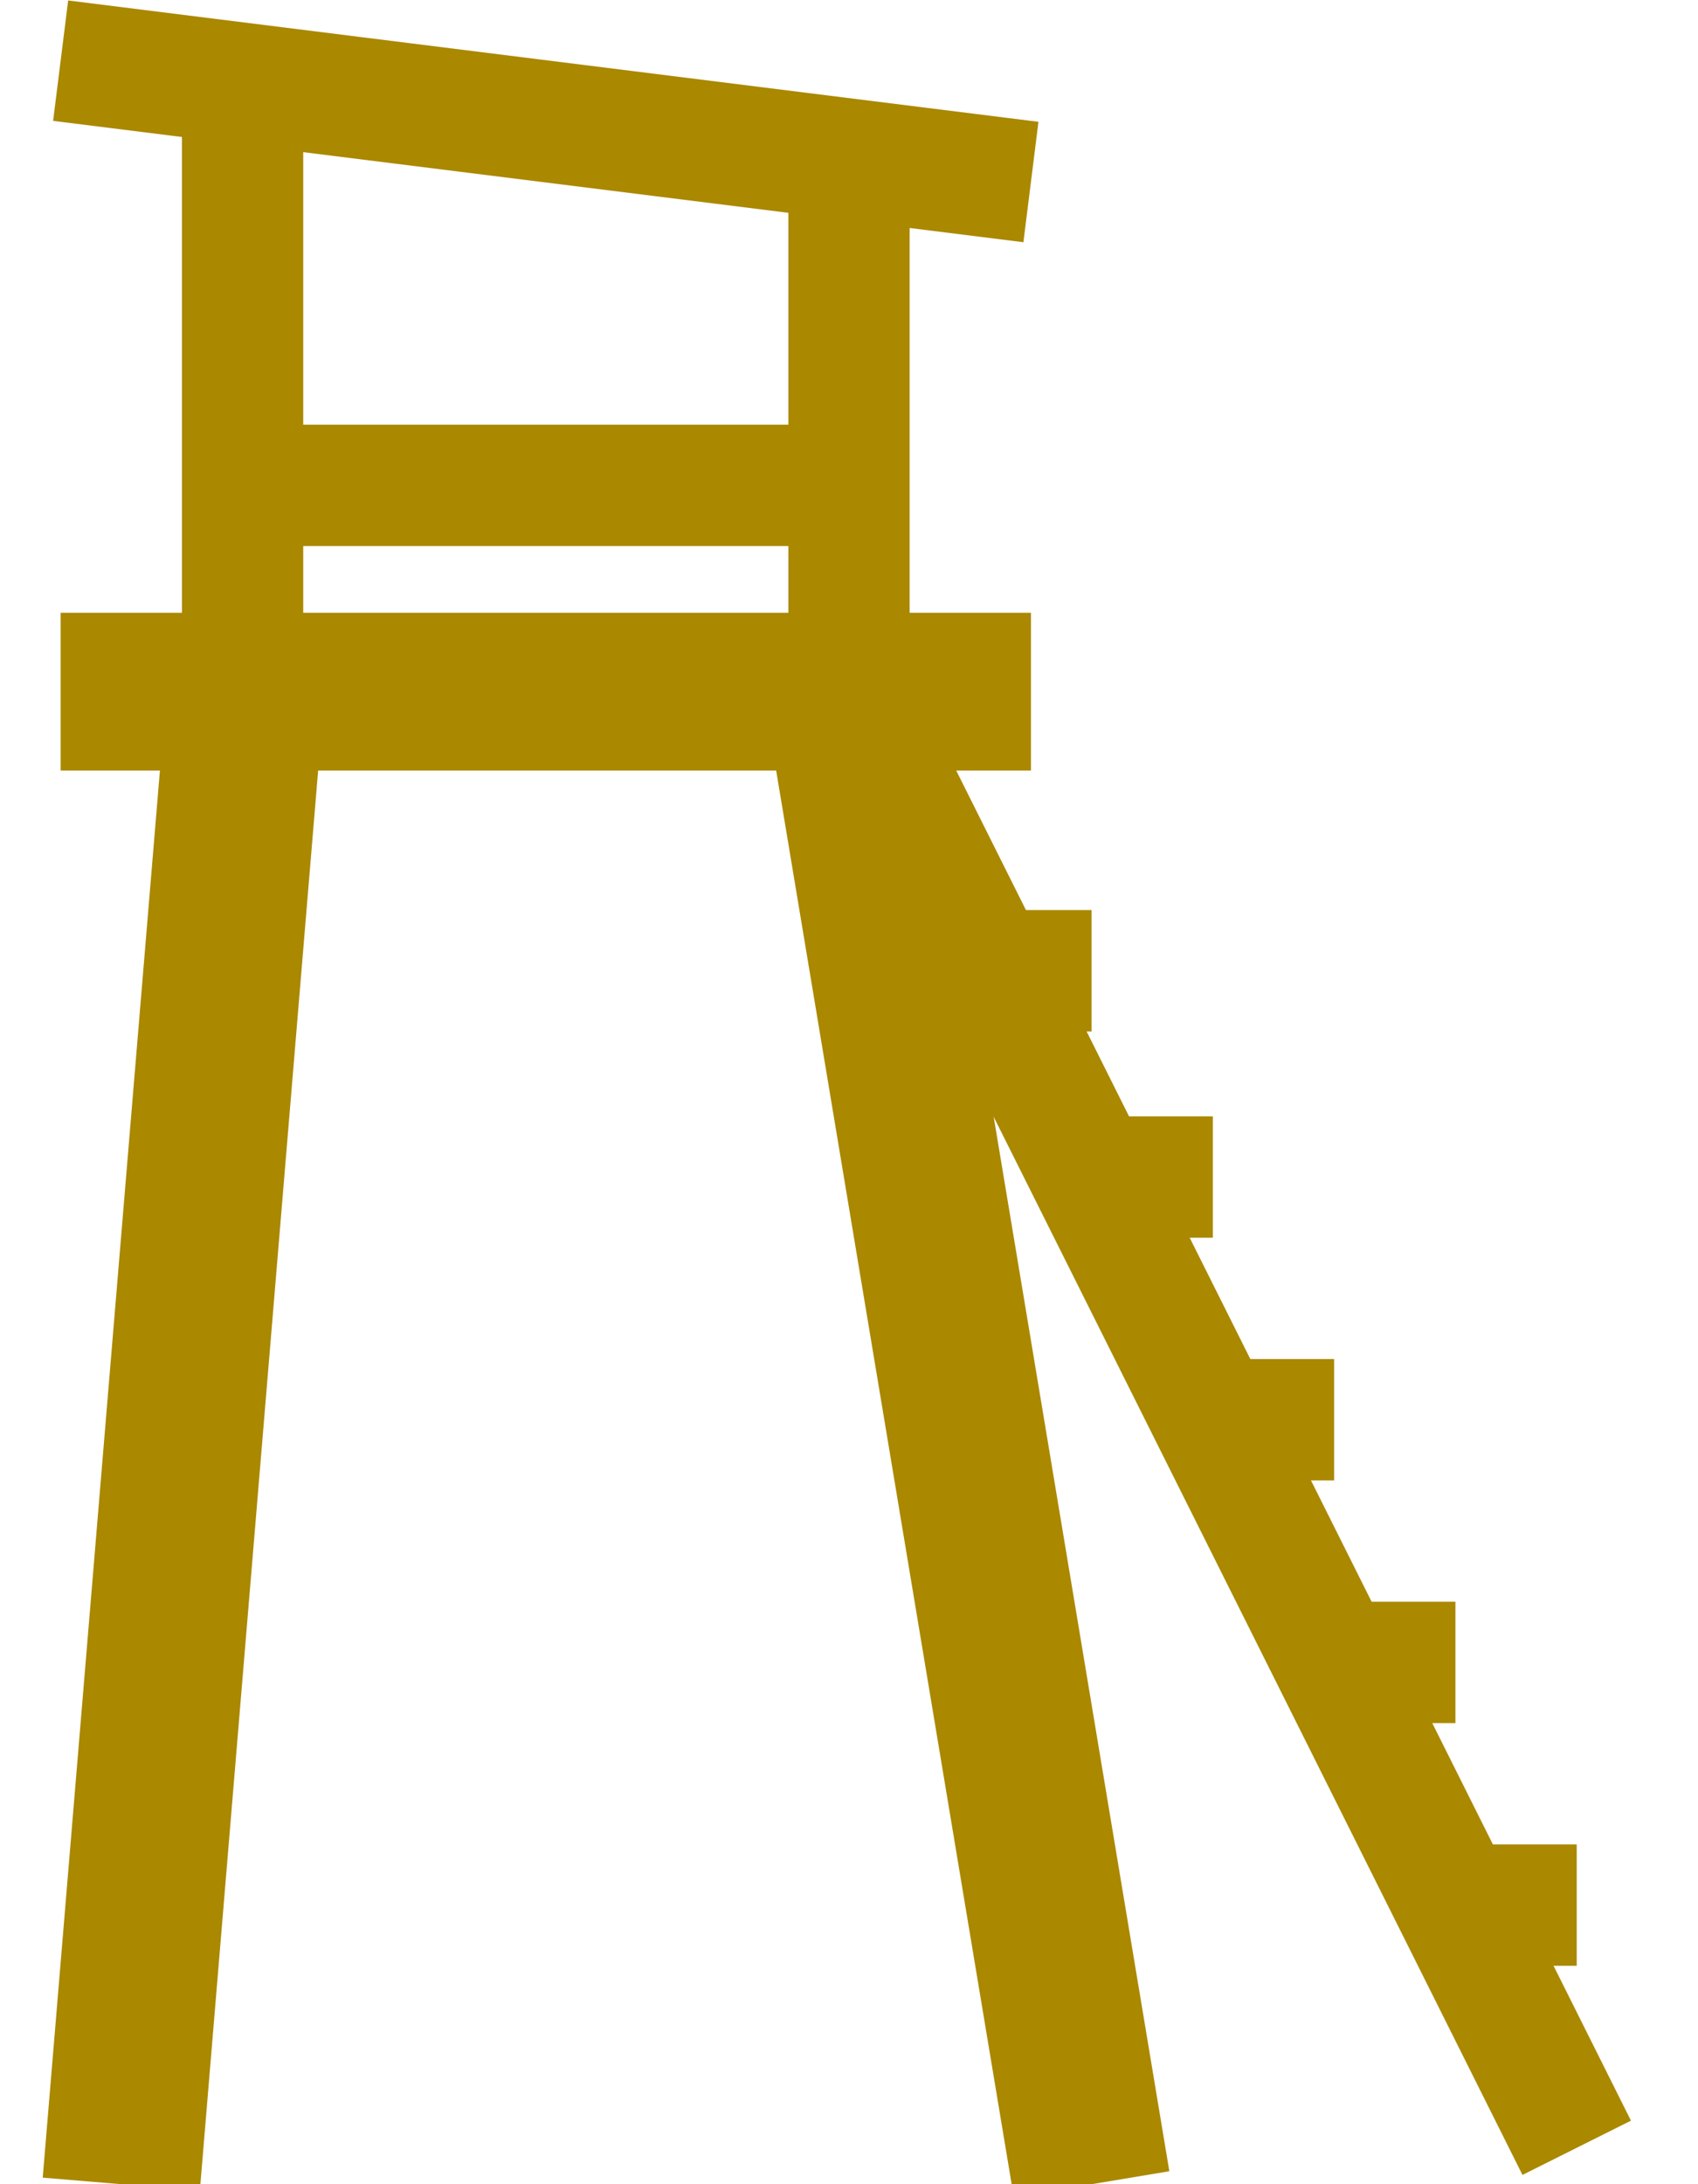 <svg xmlns="http://www.w3.org/2000/svg" width="14" height="18" viewBox="0 0 14 18"><g transform="translate(0-1034.4)" fill="none" fill-rule="evenodd" stroke="#aa8800"><path d="m.5 1040.1h8" stroke-width="1.3"/><path d="m13 1052.1l-6-12"/><path d="m13 1050.1h-1"/><path d="m12 1048.1h-1"/><path d="m11 1046.1h-1"/><path d="m10 1044.1h-1"/><path d="m9 1042.4h-1"/><g stroke-width="1.3"><path d="m1 1052.4l1-12"/><path d="m7 1040.4l2 12"/></g><path d="m.5 1034.9l8 1"/><path d="m2 1035.4v5"/><path d="m7 1035.4v5"/><path d="m2 1038.4h5"/></g></svg>